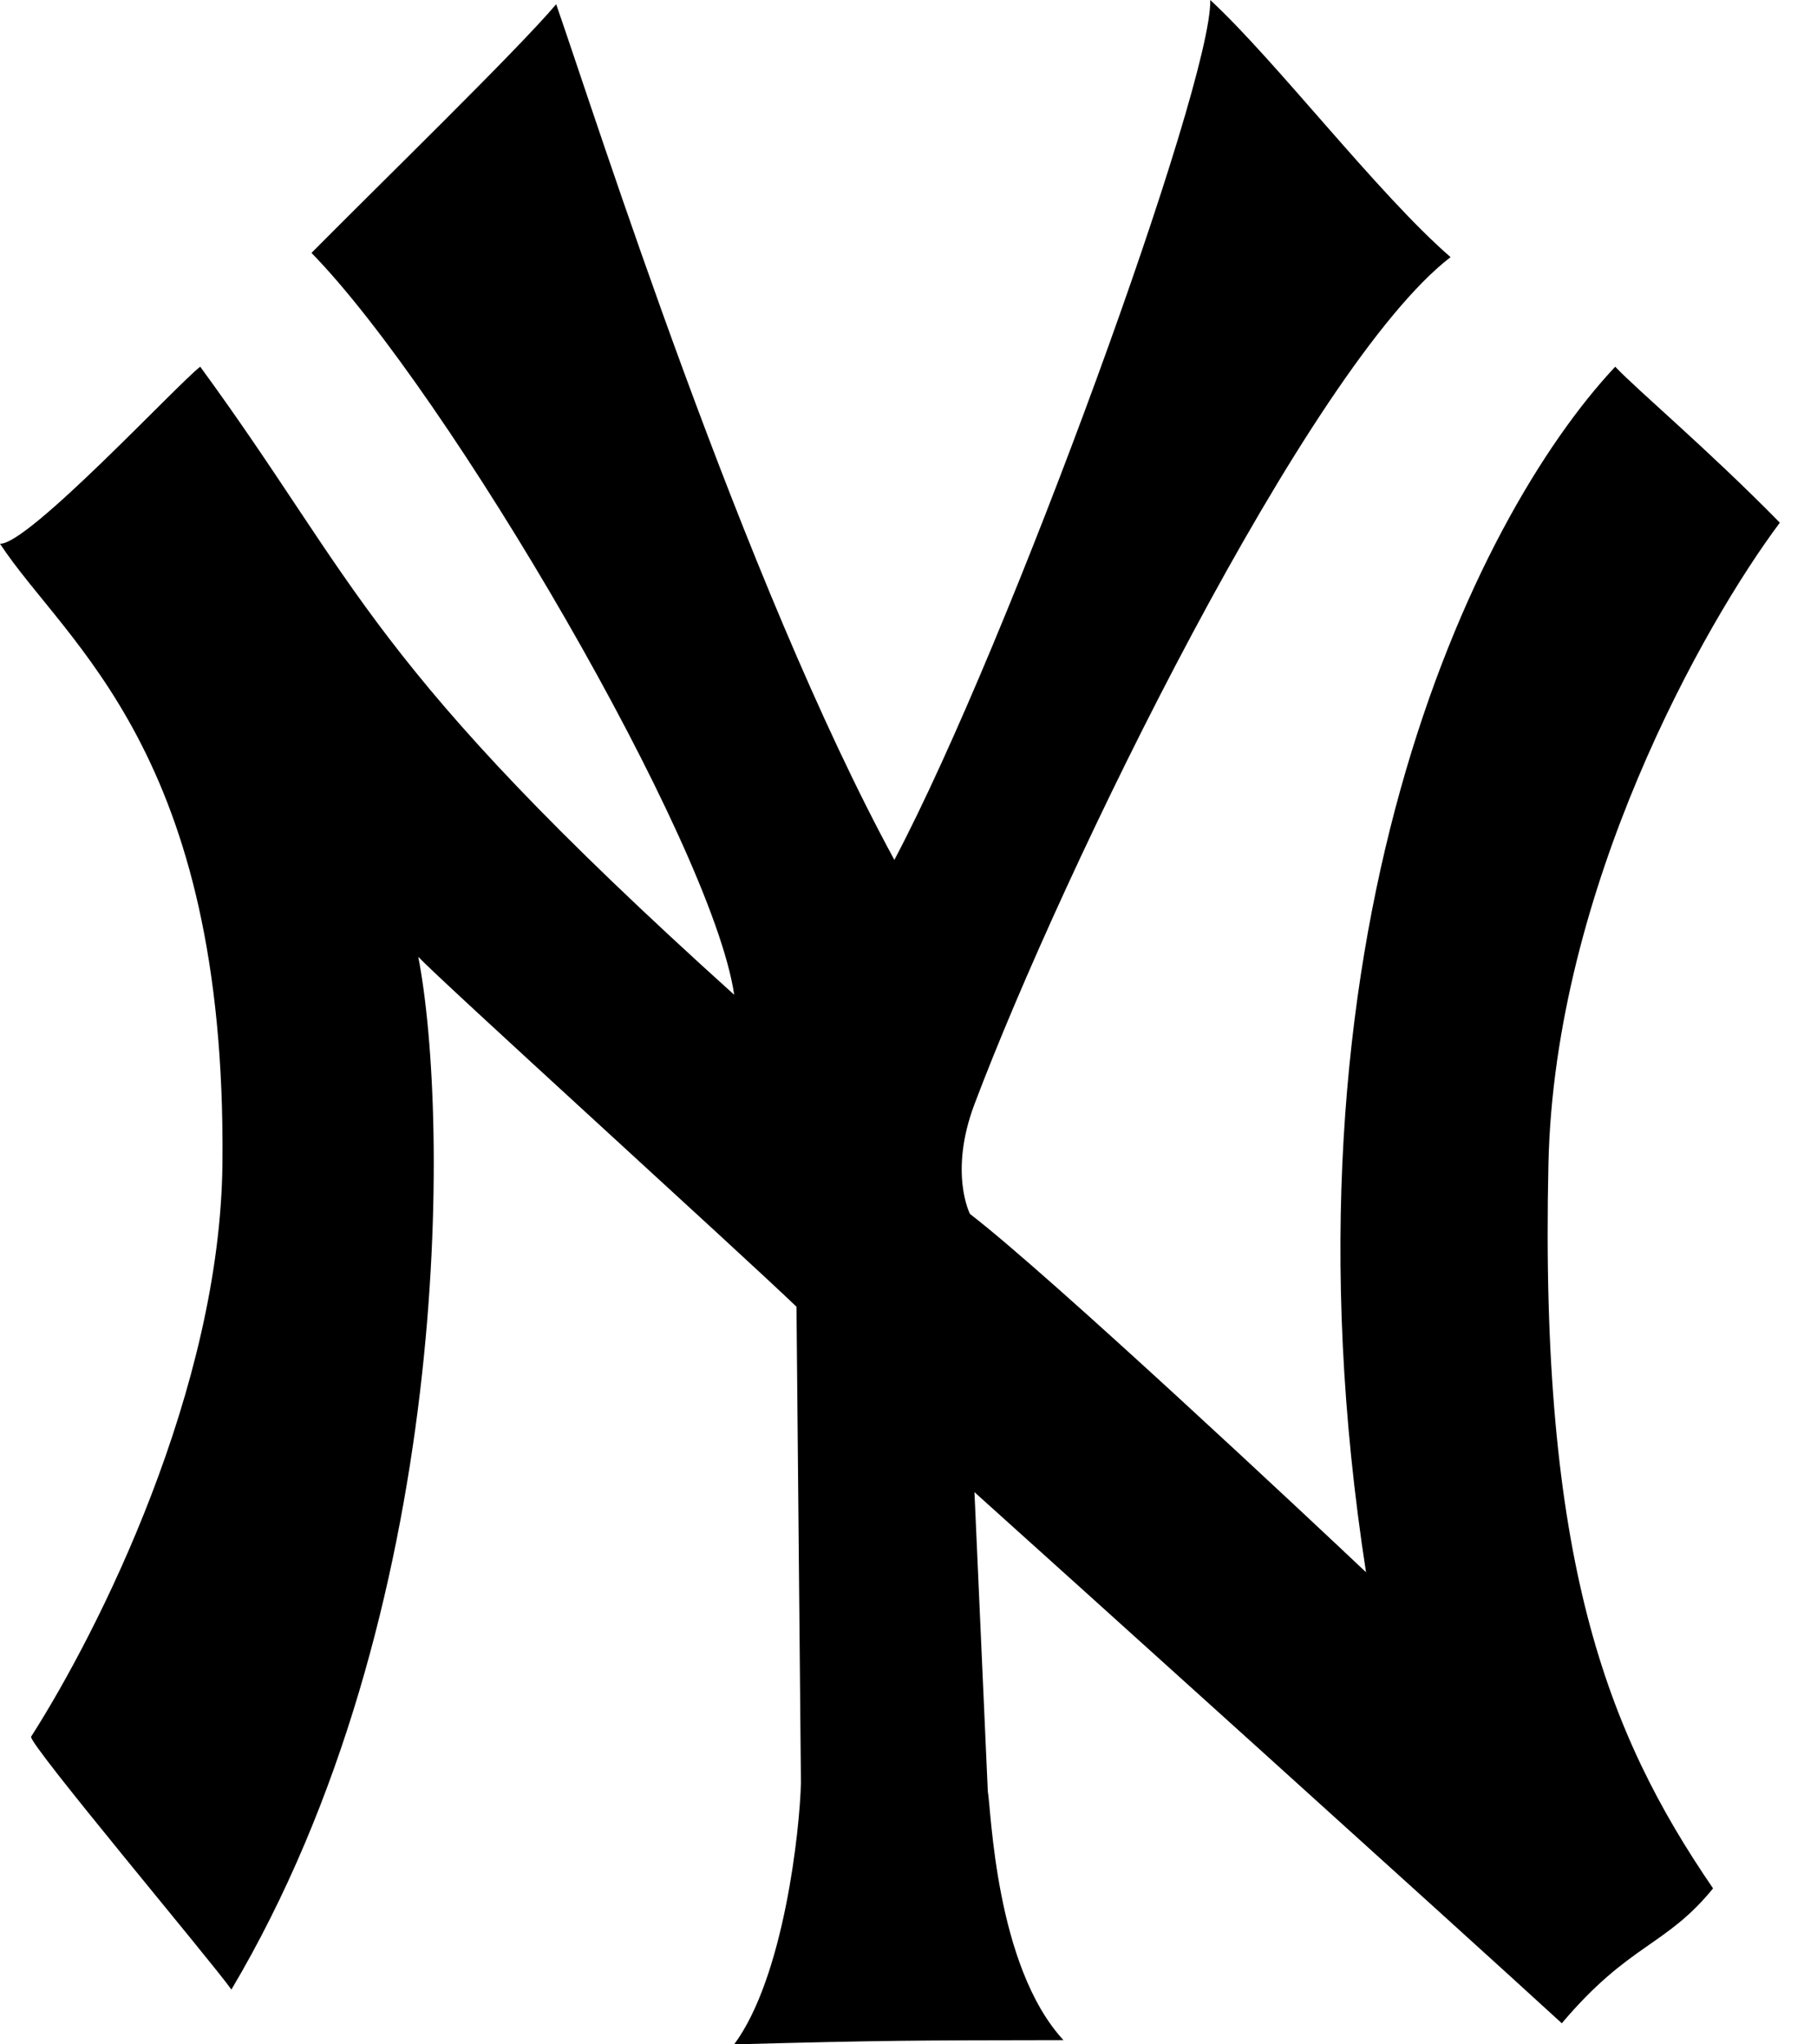<?xml version="1.0" encoding="UTF-8"?>
<svg width="40px" height="45px" viewBox="0 0 40 45" version="1.1" xmlns="http://www.w3.org/2000/svg" xmlns:xlink="http://www.w3.org/1999/xlink">
    <!-- Generator: Sketch 42 (36781) - http://www.bohemiancoding.com/sketch -->
    <title>new-york-yankees</title>
    <desc>Created with Sketch.</desc>
    <defs></defs>
    <g id="Spritesheet" stroke="none" stroke-width="1" fill="none" fill-rule="evenodd">
        <g id="Artboard" transform="translate(-719, -4314)" fill="#000000">
            <g id="N" transform="translate(47, 4263)">
                <g id="Group-27-Copy" transform="translate(672, 51)">
                    <g id="Sprites/N/New-York-Yankees">
                        <path d="M4.408,8.072 C7.935,12.897 8.032,14.567 16.163,21.897 C15.673,18.557 9.868,8.646 6.857,5.567 C8.326,4.083 11.391,1.103 12.244,0.093 C13.147,2.69 16.358,12.804 19.689,18.928 C22.236,14.103 26.684,1.855 26.643,0 C28.099,1.347 30.327,4.265 31.933,5.66 C28.798,8.072 23.411,19.113 21.451,24.309 C20.884,25.816 21.354,26.722 21.354,26.722 C23.11,28.068 28.994,33.587 30.072,34.608 C27.917,20.691 32.423,11.413 35.558,8.072 C36.06,8.602 37.576,9.87 39.182,11.505 C37.517,13.732 34.224,19.548 34.088,25.608 C33.892,34.33 35.362,38.134 37.712,41.567 C36.661,42.855 35.873,42.771 34.382,44.536 C32.023,42.372 23.032,34.264 21.452,32.845 L21.746,39.433 C21.821,39.817 21.905,43.272 23.411,44.907 C20.104,44.912 19.468,44.912 16.162,45 C17.266,43.509 17.607,40.258 17.632,39.248 L17.534,28.763 C16.229,27.512 9.781,21.662 9.208,21.062 C9.893,24.588 9.992,35.536 5.094,43.794 C4.692,43.217 0.603,38.357 0.685,38.227 C2.191,35.87 4.847,30.563 4.897,25.609 C4.989,16.561 1.455,14.182 0,11.969 C0.625,11.993 3.924,8.436 4.408,8.072 Z" id="Shape"></path>
                    </g>
                </g>
            </g>
        </g>
    </g>
</svg>